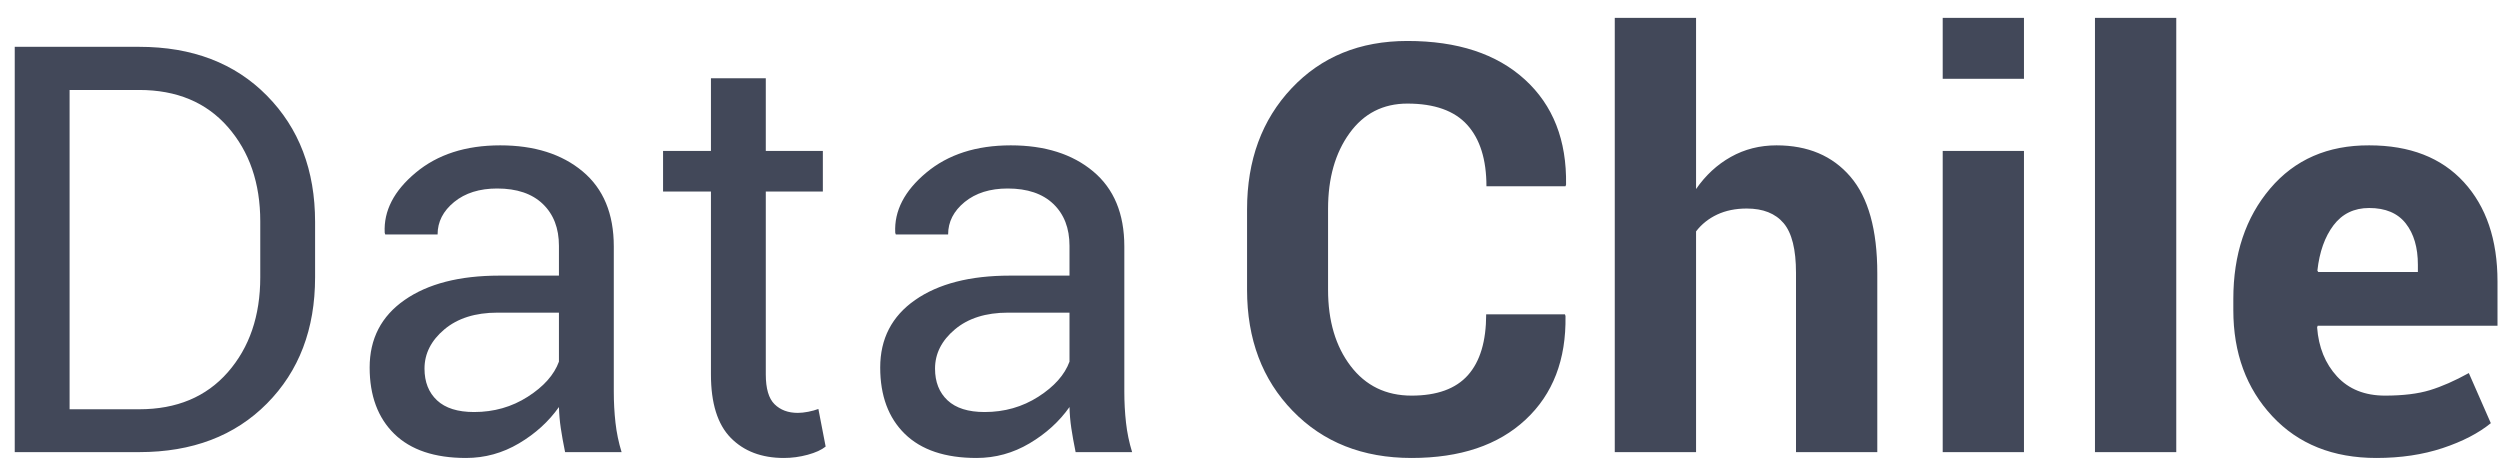 <?xml version="1.0" encoding="UTF-8" standalone="no"?>
<svg width="85px" height="16px" viewBox="0 0 85 16" version="1.1" xmlns="http://www.w3.org/2000/svg" xmlns:xlink="http://www.w3.org/1999/xlink">
    <!-- Generator: Sketch 41 (35326) - http://www.bohemiancoding.com/sketch -->
    <title>Group 2</title>
    <desc>Created with Sketch.</desc>
    <defs></defs>
    <g id="Page-1" stroke="none" stroke-width="1" fill="none" fill-rule="evenodd">
        <g id="profile-viz-section" transform="translate(-22, -19)" fill="#424859">
            <g id="profile-nav" transform="translate(-1, -1)">
                <g id="Group-2" transform="translate(23, 20)">
                    <path d="M0.501,15.372 L0.501,1.592 L4.732,1.592 C6.536,1.592 7.984,2.145 9.076,3.253 C10.168,4.36 10.713,5.791 10.713,7.545 L10.713,9.428 C10.713,11.189 10.168,12.619 9.076,13.72 C7.984,14.822 6.536,15.372 4.732,15.372 L0.501,15.372 Z M2.366,3.059 L2.366,13.915 L4.732,13.915 C6.006,13.915 7.011,13.495 7.746,12.656 C8.481,11.817 8.849,10.741 8.849,9.428 L8.849,7.526 C8.849,6.226 8.481,5.157 7.746,4.317 C7.011,3.478 6.006,3.059 4.732,3.059 L2.366,3.059 Z M19.213,15.372 C19.15,15.063 19.101,14.79 19.066,14.553 C19.031,14.317 19.011,14.079 19.004,13.839 C18.657,14.331 18.205,14.743 17.646,15.074 C17.088,15.405 16.487,15.571 15.843,15.571 C14.777,15.571 13.965,15.298 13.406,14.752 C12.848,14.206 12.568,13.454 12.568,12.495 C12.568,11.517 12.964,10.752 13.756,10.2 C14.548,9.648 15.622,9.371 16.979,9.371 L19.004,9.371 L19.004,8.359 C19.004,7.759 18.821,7.285 18.455,6.934 C18.09,6.584 17.572,6.409 16.903,6.409 C16.304,6.409 15.816,6.562 15.441,6.868 C15.066,7.174 14.878,7.542 14.878,7.971 L13.098,7.971 L13.08,7.914 C13.042,7.169 13.393,6.488 14.135,5.87 C14.876,5.251 15.834,4.942 17.007,4.942 C18.168,4.942 19.102,5.237 19.809,5.827 C20.516,6.417 20.869,7.267 20.869,8.378 L20.869,13.309 C20.869,13.675 20.888,14.028 20.926,14.369 C20.964,14.71 21.033,15.044 21.134,15.372 L19.213,15.372 Z M16.118,14.009 C16.793,14.009 17.402,13.836 17.944,13.489 C18.487,13.142 18.84,12.744 19.004,12.296 L19.004,10.63 L16.913,10.63 C16.162,10.63 15.561,10.82 15.11,11.198 C14.659,11.577 14.433,12.022 14.433,12.533 C14.433,12.987 14.575,13.347 14.859,13.612 C15.143,13.877 15.562,14.009 16.118,14.009 Z M26.037,2.661 L26.037,5.131 L27.977,5.131 L27.977,6.513 L26.037,6.513 L26.037,12.731 C26.037,13.211 26.136,13.549 26.335,13.744 C26.534,13.94 26.797,14.038 27.125,14.038 C27.232,14.038 27.351,14.025 27.48,14 C27.609,13.974 27.725,13.943 27.825,13.905 L28.072,15.183 C27.933,15.296 27.729,15.389 27.461,15.462 C27.193,15.535 26.923,15.571 26.652,15.571 C25.895,15.571 25.292,15.342 24.844,14.885 C24.396,14.427 24.172,13.709 24.172,12.731 L24.172,6.513 L22.544,6.513 L22.544,5.131 L24.172,5.131 L24.172,2.661 L26.037,2.661 Z M36.571,15.372 C36.508,15.063 36.459,14.79 36.424,14.553 C36.389,14.317 36.369,14.079 36.363,13.839 C36.016,14.331 35.563,14.743 35.004,15.074 C34.446,15.405 33.845,15.571 33.201,15.571 C32.135,15.571 31.323,15.298 30.764,14.752 C30.206,14.206 29.927,13.454 29.927,12.495 C29.927,11.517 30.323,10.752 31.114,10.2 C31.906,9.648 32.981,9.371 34.337,9.371 L36.363,9.371 L36.363,8.359 C36.363,7.759 36.18,7.285 35.814,6.934 C35.448,6.584 34.93,6.409 34.261,6.409 C33.662,6.409 33.175,6.562 32.799,6.868 C32.424,7.174 32.236,7.542 32.236,7.971 L30.457,7.971 L30.438,7.914 C30.4,7.169 30.752,6.488 31.493,5.87 C32.234,5.251 33.192,4.942 34.366,4.942 C35.527,4.942 36.46,5.237 37.167,5.827 C37.874,6.417 38.227,7.267 38.227,8.378 L38.227,13.309 C38.227,13.675 38.246,14.028 38.284,14.369 C38.322,14.71 38.391,15.044 38.492,15.372 L36.571,15.372 Z M33.476,14.009 C34.151,14.009 34.76,13.836 35.303,13.489 C35.845,13.142 36.199,12.744 36.363,12.296 L36.363,10.63 L34.271,10.63 C33.52,10.63 32.919,10.82 32.468,11.198 C32.017,11.577 31.791,12.022 31.791,12.533 C31.791,12.987 31.933,13.347 32.217,13.612 C32.501,13.877 32.921,14.009 33.476,14.009 Z" id="Data"></path>
                    <path d="M53.208,10.687 L53.227,10.744 C53.252,12.227 52.8,13.402 51.869,14.269 C50.938,15.137 49.646,15.571 47.993,15.571 C46.334,15.571 44.987,15.038 43.952,13.971 C42.917,12.905 42.4,11.533 42.4,9.854 L42.4,7.119 C42.4,5.447 42.904,4.074 43.914,3.002 C44.924,1.929 46.236,1.393 47.851,1.393 C49.555,1.393 50.886,1.83 51.845,2.704 C52.804,3.578 53.271,4.768 53.246,6.277 L53.227,6.333 L50.539,6.333 C50.539,5.425 50.322,4.729 49.886,4.246 C49.451,3.764 48.772,3.522 47.851,3.522 C47.025,3.522 46.368,3.858 45.883,4.53 C45.397,5.202 45.154,6.059 45.154,7.1 L45.154,9.854 C45.154,10.908 45.409,11.771 45.92,12.443 C46.432,13.115 47.122,13.451 47.993,13.451 C48.858,13.451 49.497,13.219 49.91,12.755 C50.323,12.291 50.53,11.602 50.53,10.687 L53.208,10.687 Z M57.666,6.428 C57.988,5.961 58.382,5.597 58.849,5.335 C59.316,5.073 59.834,4.942 60.401,4.942 C61.468,4.942 62.305,5.297 62.914,6.007 C63.523,6.717 63.828,7.813 63.828,9.296 L63.828,15.372 L61.064,15.372 L61.064,9.277 C61.064,8.482 60.924,7.919 60.643,7.587 C60.362,7.256 59.944,7.09 59.389,7.09 C59.01,7.09 58.676,7.158 58.385,7.294 C58.095,7.43 57.855,7.621 57.666,7.867 L57.666,15.372 L54.902,15.372 L54.902,0.607 L57.666,0.607 L57.666,6.428 Z M68.815,15.372 L66.052,15.372 L66.052,5.131 L68.815,5.131 L68.815,15.372 Z M68.815,2.68 L66.052,2.68 L66.052,0.607 L68.815,0.607 L68.815,2.68 Z M73.993,15.372 L71.229,15.372 L71.229,0.607 L73.993,0.607 L73.993,15.372 Z M80.798,15.571 C79.321,15.571 78.141,15.098 77.258,14.151 C76.375,13.205 75.933,12.003 75.933,10.545 L75.933,10.167 C75.933,8.646 76.351,7.393 77.187,6.409 C78.023,5.425 79.145,4.936 80.552,4.942 C81.934,4.942 83.006,5.358 83.77,6.191 C84.533,7.024 84.915,8.151 84.915,9.57 L84.915,11.075 L78.801,11.075 L78.782,11.132 C78.832,11.807 79.058,12.362 79.458,12.798 C79.859,13.233 80.403,13.451 81.091,13.451 C81.703,13.451 82.211,13.389 82.615,13.266 C83.019,13.143 83.46,12.949 83.94,12.684 L84.688,14.388 C84.271,14.728 83.725,15.011 83.05,15.235 C82.375,15.459 81.624,15.571 80.798,15.571 Z M80.552,7.072 C80.041,7.072 79.637,7.267 79.34,7.658 C79.044,8.05 78.861,8.564 78.791,9.201 L78.82,9.248 L82.208,9.248 L82.208,9.002 C82.208,8.416 82.071,7.947 81.796,7.597 C81.522,7.247 81.107,7.072 80.552,7.072 Z" id="Chile"></path>
                </g>
            </g>
        </g>
    </g>
</svg>